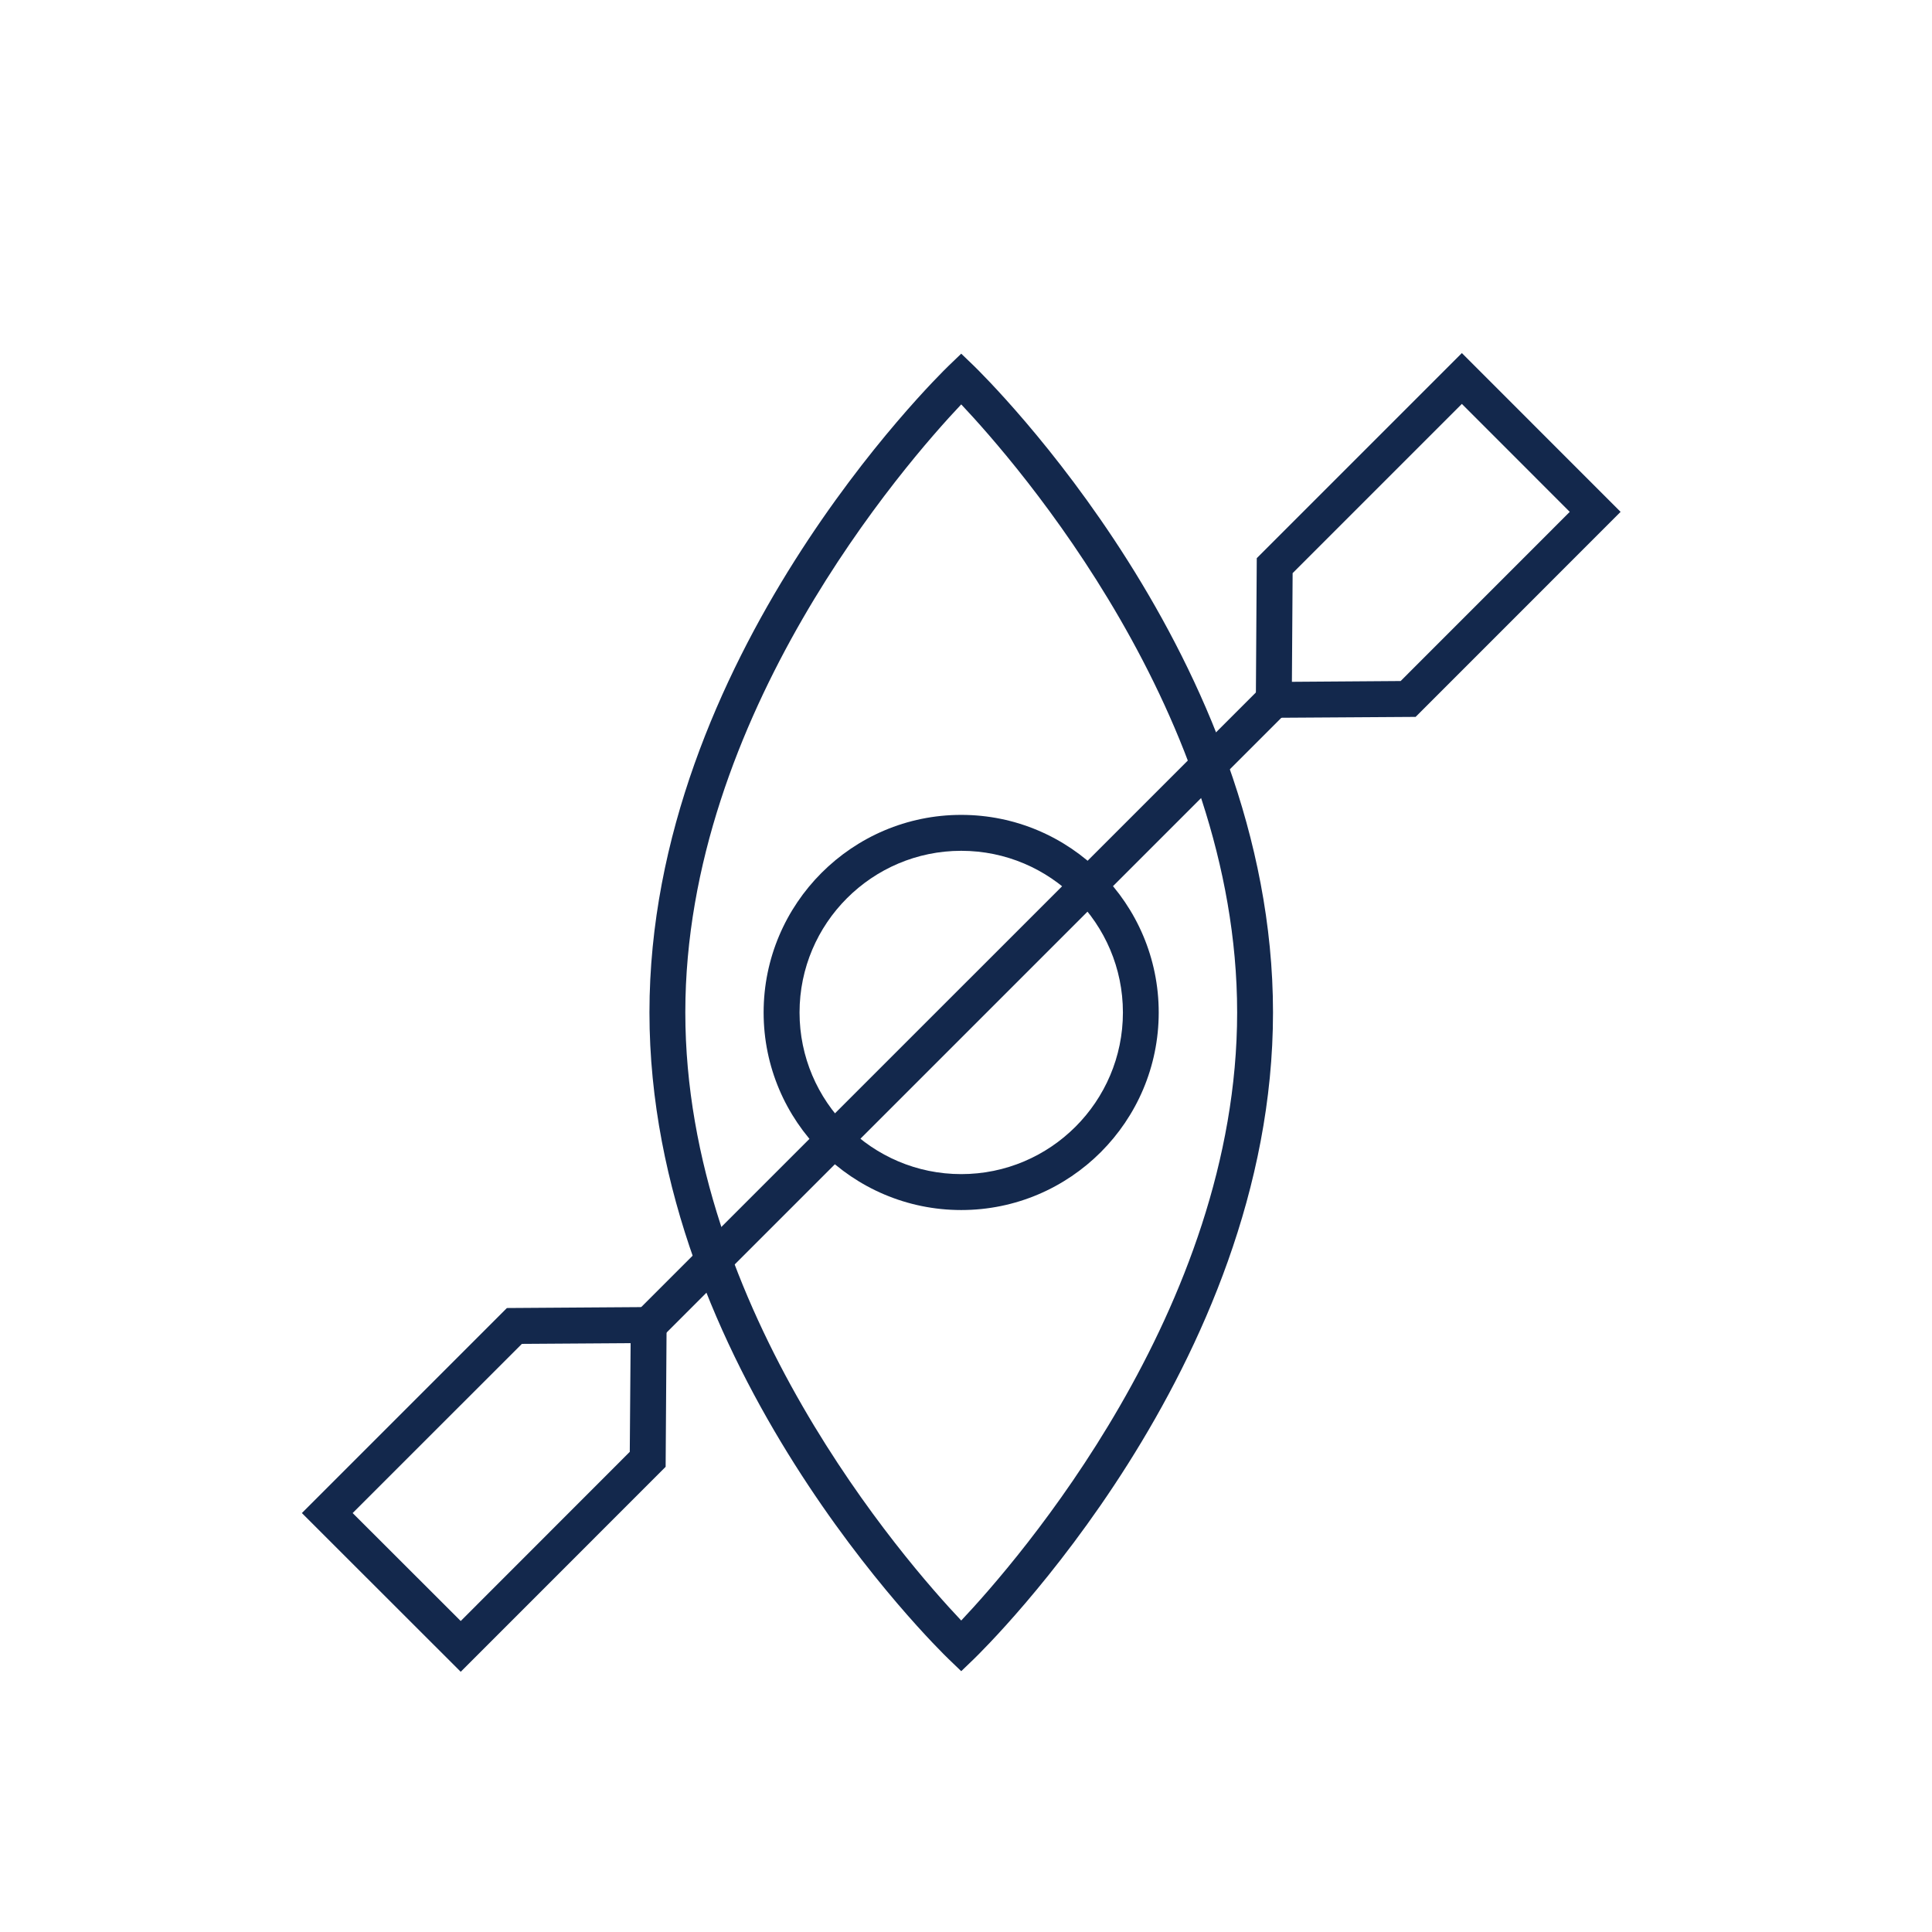 <?xml version="1.0" encoding="UTF-8"?>
<svg width="32px" height="32px" viewBox="0 0 32 32" version="1.1" xmlns="http://www.w3.org/2000/svg" xmlns:xlink="http://www.w3.org/1999/xlink">
    <title>Icn / Add-on / Kayak</title>
    <g id="Icn-/-Add-on-/-Kayak" stroke="none" stroke-width="1" fill="none" fill-rule="evenodd">
        <g id="Group" transform="translate(5, 5)" fill="#13284C">
            <polygon id="Fill-3" points="5.955 17.157 5.533 16.737 15.889 6.382 16.309 6.803"></polygon>
            <path d="M16.41,4.493 L16.398,6.293 L18.199,6.28 L21,3.478 L19.213,1.69 L16.41,4.493 Z M15.799,6.891 L15.816,4.245 L19.213,0.848 L21.842,3.478 L18.447,6.874 L15.799,6.891 Z" id="Fill-4"></path>
            <path d="M1.736,20.955 L2.631,21.849 L5.431,19.047 L5.445,17.247 L3.644,17.259 L0.841,20.061 L1.736,20.955 Z M2.631,22.69 L5.68434189e-14,20.061 L3.396,16.665 L6.043,16.647 L6.025,19.295 L2.631,22.69 Z" id="Fill-5"></path>
            <g id="Group-10" transform="translate(5.303, 0)">
                <path d="M5.618,1.698 C4.7,2.669 1.048,6.847 1.048,11.769 C1.048,16.697 4.7,20.871 5.618,21.841 C6.534,20.87 10.188,16.692 10.188,11.769 C10.188,6.843 6.534,2.669 5.618,1.698 L5.618,1.698 Z M5.618,22.68 L5.411,22.481 C5.208,22.286 0.454,17.626 0.454,11.769 C0.454,5.913 5.208,1.254 5.411,1.057 L5.618,0.858 L5.825,1.057 C6.026,1.254 10.782,5.913 10.782,11.769 C10.782,17.626 6.026,22.286 5.825,22.481 L5.618,22.68 Z" id="Fill-6"></path>
                <path d="M5.618,9.092 C4.141,9.092 2.94,10.294 2.94,11.77 C2.94,13.246 4.141,14.447 5.618,14.447 C7.095,14.447 8.296,13.246 8.296,11.77 C8.296,10.294 7.095,9.092 5.618,9.092 M5.618,15.042 C3.813,15.042 2.345,13.574 2.345,11.77 C2.345,9.966 3.813,8.497 5.618,8.497 C7.423,8.497 8.889,9.966 8.889,11.77 C8.889,13.574 7.423,15.042 5.618,15.042" id="Fill-8"></path>
            </g>
        </g>
    </g>
</svg>